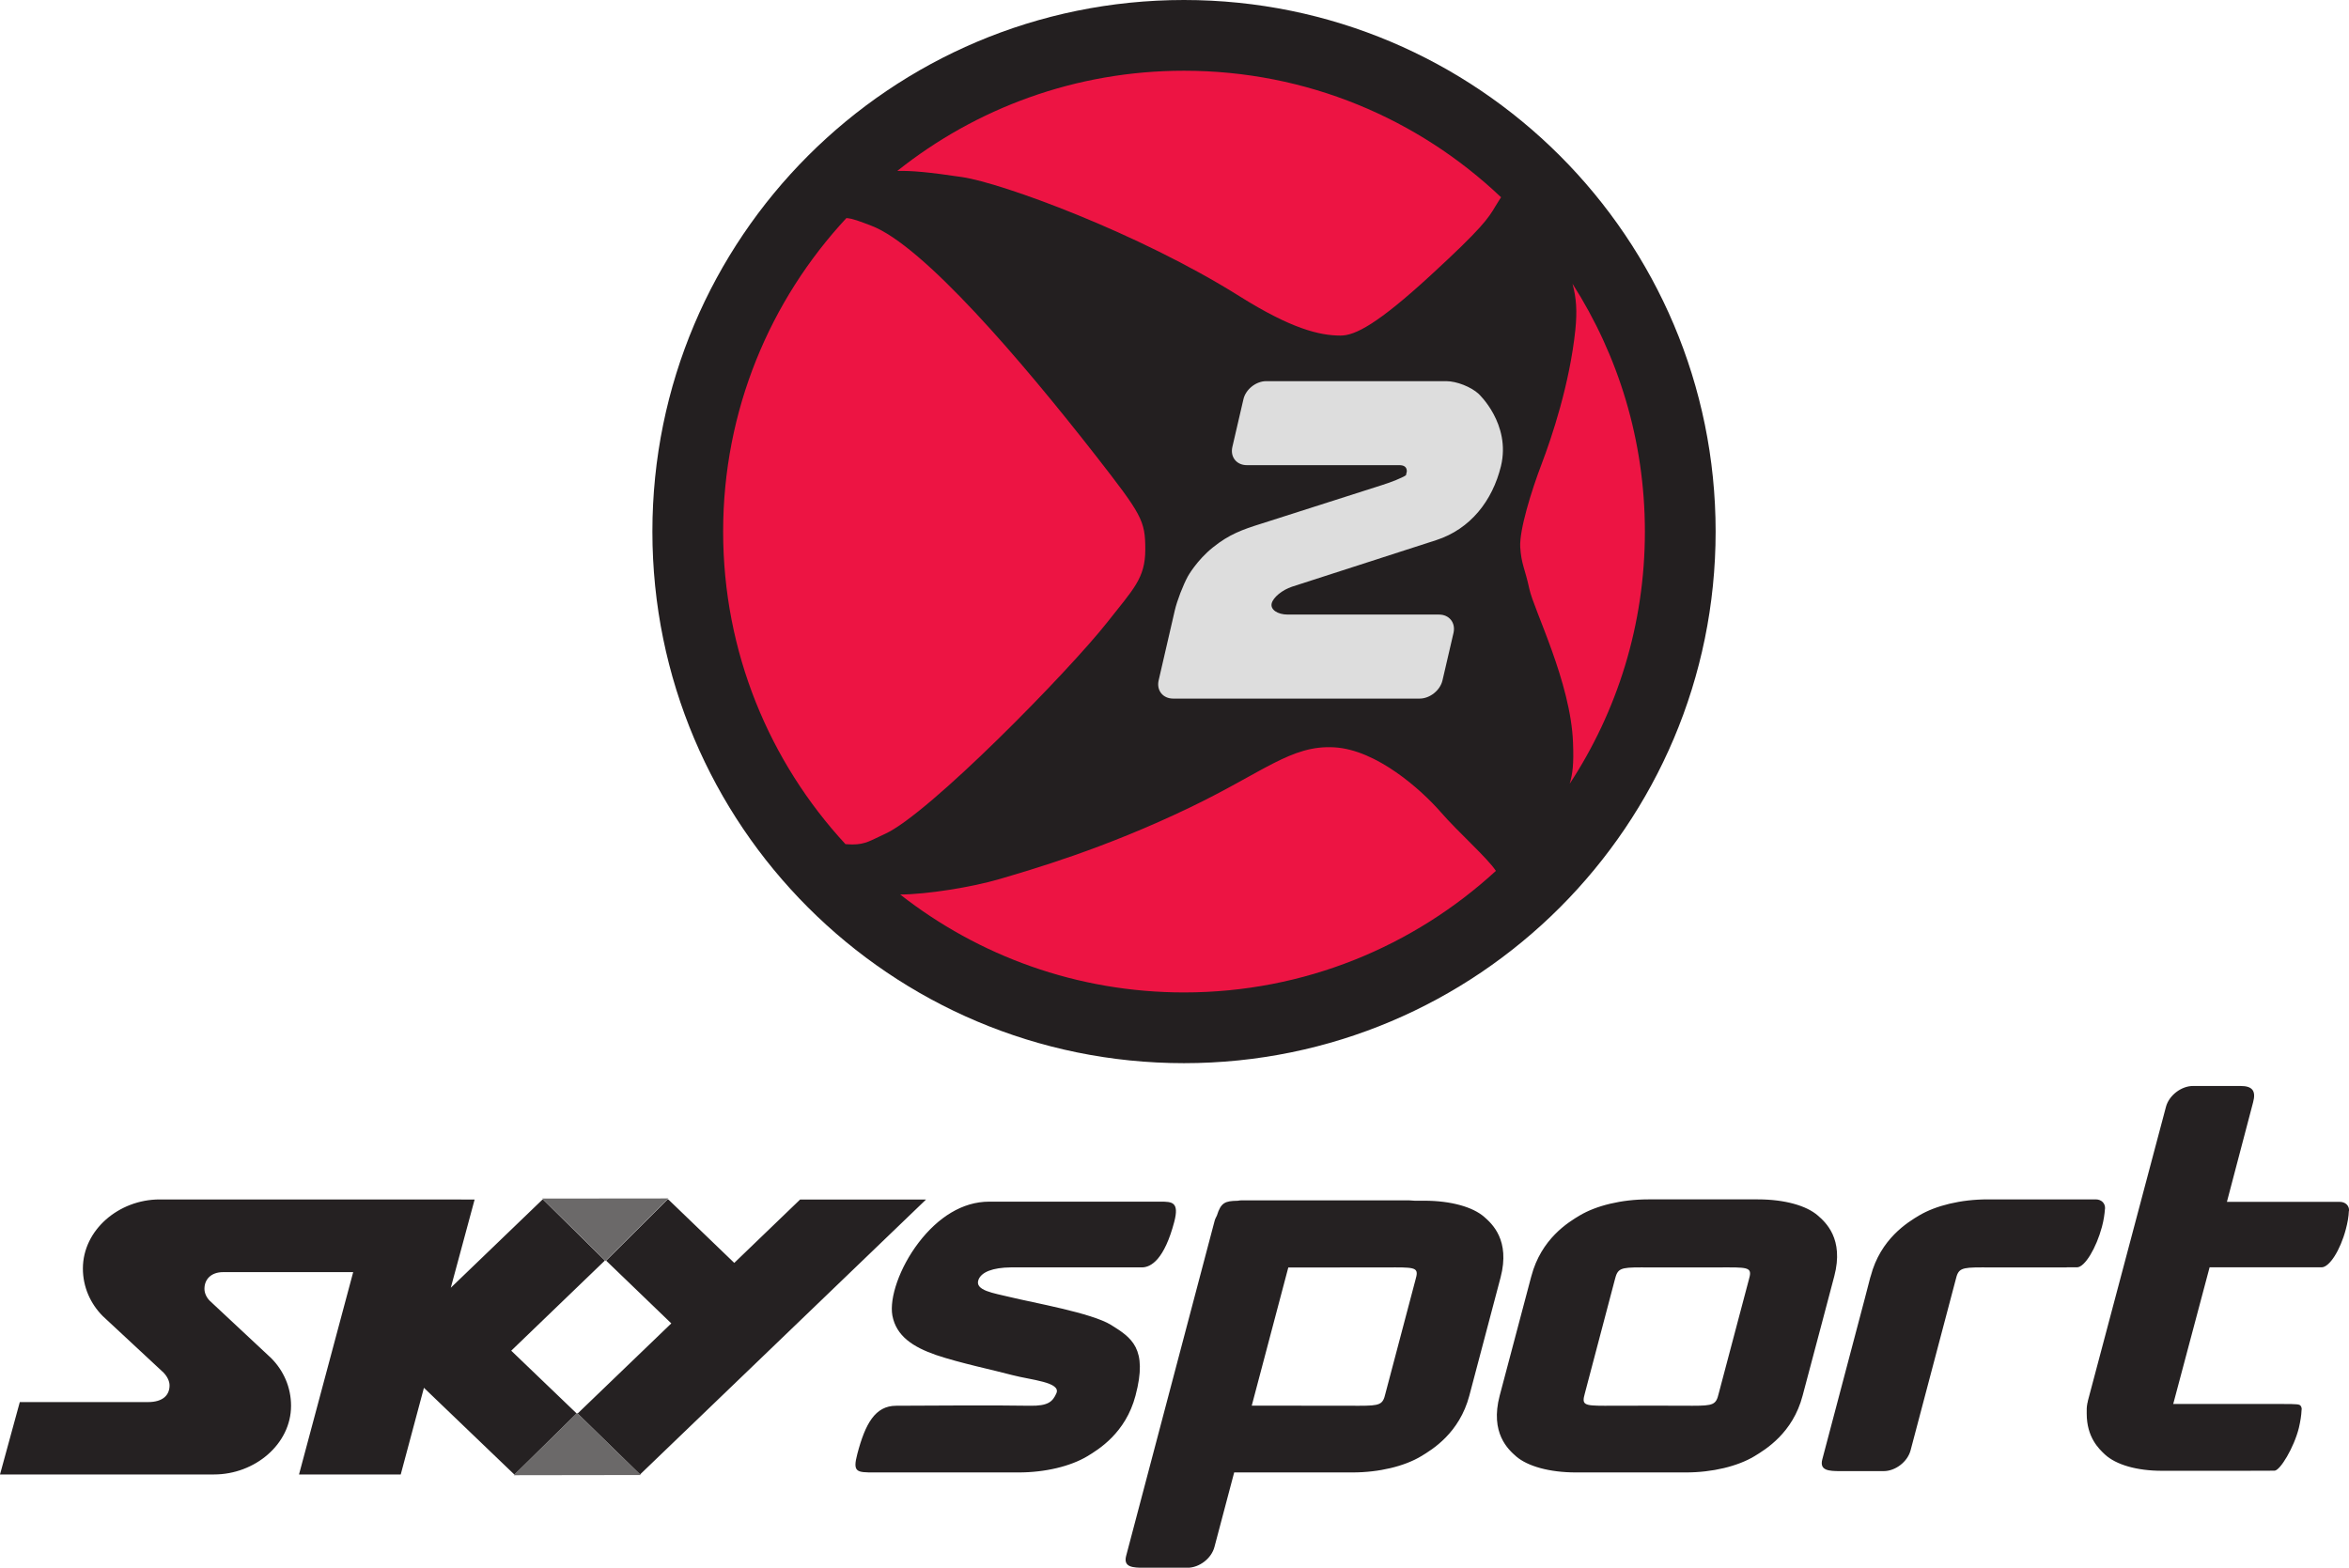 <?xml version="1.0" encoding="UTF-8" standalone="no"?>
<!-- Created with Inkscape (http://www.inkscape.org/) -->

<svg
   xmlns:dc="http://purl.org/dc/elements/1.1/"
   xmlns:cc="http://creativecommons.org/ns#"
   xmlns:rdf="http://www.w3.org/1999/02/22-rdf-syntax-ns#"
   xmlns:svg="http://www.w3.org/2000/svg"
   xmlns="http://www.w3.org/2000/svg"
   xmlns:sodipodi="http://sodipodi.sourceforge.net/DTD/sodipodi-0.dtd"
   xmlns:inkscape="http://www.inkscape.org/namespaces/inkscape"
   width="13.109mm"
   height="8.75mm"
   viewBox="0 0 46.447 31.003"
   id="svg89695"
   version="1.1"
   inkscape:version="0.91 r13725"
   sodipodi:docname="Sky Sport 2 - Dark.svg">
  <defs
     id="defs89697">
    <clipPath
       clipPathUnits="userSpaceOnUse"
       id="clipPath70852">
      <path
         d="m 301.295,498.869 82.8,0 0,24.803 -82.8,0 0,-24.803 z"
         id="path70854"
         inkscape:connector-curvature="0" />
    </clipPath>
    <clipPath
       clipPathUnits="userSpaceOnUse"
       id="clipPath70836">
      <path
         d="m 324.115,498.869 37.158,0 0,24.803 -37.158,0 0,-24.803 z"
         id="path70838"
         inkscape:connector-curvature="0" />
    </clipPath>
    <clipPath
       clipPathUnits="userSpaceOnUse"
       id="clipPath70824">
      <path
         d="m 301.295,498.869 82.8,0 0,24.803 -82.8,0 0,-24.803 z"
         id="path70826"
         inkscape:connector-curvature="0" />
    </clipPath>
  </defs>
  <sodipodi:namedview
     id="base"
     pagecolor="#ffffff"
     bordercolor="#666666"
     borderopacity="1.0"
     inkscape:pageopacity="0.0"
     inkscape:pageshadow="2"
     inkscape:zoom="7.9195959"
     inkscape:cx="1.5780755"
     inkscape:cy="-13.433474"
     inkscape:document-units="px"
     inkscape:current-layer="layer1"
     showgrid="false"
     fit-margin-top="0"
     fit-margin-left="0"
     fit-margin-right="0"
     fit-margin-bottom="0"
     inkscape:window-width="1920"
     inkscape:window-height="1017"
     inkscape:window-x="-8"
     inkscape:window-y="-8"
     inkscape:window-maximized="1" />
  <g
     inkscape:label="Layer 1"
     inkscape:groupmode="layer"
     id="layer1"
     transform="translate(-296.776,-448.289)">
    <g
       transform="matrix(1.25,0,0,-1.25,-108.368,1102.879)"
       id="g70820">
      <g
         id="g70822"
         clip-path="url(#clipPath70824)">
        <g
           id="g70828"
           transform="translate(351.254,515.262)">
          <path
             d="m 0,0 c 0,-4.645 -3.766,-8.41 -8.41,-8.41 -4.645,0 -8.409,3.765 -8.409,8.41 0,4.644 3.764,8.41 8.409,8.41 C -3.766,8.41 0,4.644 0,0"
             style="fill:#231f20;fill-opacity:1;fill-rule:nonzero;stroke:none"
             id="path70830"
             inkscape:connector-curvature="0" />
        </g>
      </g>
    </g>
    <g
       transform="matrix(1.25,0,0,-1.25,-108.368,1102.879)"
       id="g70832">
      <g
         id="g70834"
         clip-path="url(#clipPath70836)">
        <g
           id="g70840"
           transform="translate(341.628,513.824)">
          <path
             d="m 0,0 c 0.412,0.525 0.604,0.696 0.604,1.154 0,0.458 -0.053,0.548 -0.781,1.482 -1.174,1.504 -2.735,3.331 -3.553,3.641 -0.191,0.073 -0.293,0.113 -0.394,0.121 -1.209,-1.301 -1.95,-3.043 -1.95,-4.96 0,-1.908 0.734,-3.645 1.935,-4.945 0.035,-10e-4 0.074,-0.005 0.109,-0.005 0.212,0 0.293,0.066 0.514,0.166 C -2.824,-3.037 -0.603,-0.766 0,0 M 8.507,1.438 C 8.507,2.883 8.085,4.227 7.362,5.359 7.425,5.127 7.436,4.92 7.407,4.63 7.317,3.771 7.034,2.929 6.874,2.509 6.713,2.087 6.52,1.466 6.535,1.191 6.553,0.917 6.608,0.861 6.679,0.532 6.748,0.203 7.336,-0.949 7.37,-1.901 7.384,-2.243 7.364,-2.392 7.318,-2.551 8.069,-1.405 8.507,-0.036 8.507,1.438 M 5.275,-2.997 C 4.973,-2.651 4.263,-2.01 3.588,-1.975 2.913,-1.938 2.474,-2.367 1.314,-2.925 -0.053,-3.584 -1.208,-3.913 -1.704,-4.06 c -0.434,-0.127 -1.137,-0.241 -1.569,-0.244 1.237,-0.969 2.796,-1.549 4.49,-1.549 1.903,0 3.634,0.73 4.933,1.923 -0.128,0.199 -0.601,0.616 -0.875,0.933 M -3.319,7.144 C -3.084,7.148 -2.829,7.126 -2.291,7.046 -1.668,6.954 0.492,6.167 2.095,5.161 2.913,4.648 3.358,4.539 3.694,4.539 c 0.23,0 0.587,0.184 1.421,0.951 0.816,0.75 0.915,0.903 1.03,1.099 0.042,0.07 0.07,0.111 0.087,0.138 -1.307,1.241 -3.071,2.002 -5.015,2.002 -1.715,0 -3.291,-0.593 -4.536,-1.585"
             style="fill:#ed1443;fill-opacity:1;fill-rule:nonzero;stroke:none"
             id="path70842"
             inkscape:connector-curvature="0" />
        </g>
        <g
           id="g70844"
           transform="translate(341.69,502.711)">
          <path
             d="m 0,0 c -0.306,0.19 -1.233,0.351 -1.6,0.441 -0.254,0.062 -0.561,0.103 -0.497,0.273 0.046,0.123 0.228,0.193 0.511,0.196 0.245,0.001 1.807,-0.001 2.074,0 C 0.636,0.91 0.844,1.04 1,1.63 1.083,1.947 0.964,1.95 0.781,1.95 l -2.709,0 c -0.423,0 -0.808,-0.248 -1.114,-0.646 -0.306,-0.4 -0.466,-0.881 -0.417,-1.155 0.061,-0.326 0.326,-0.499 0.694,-0.626 0.367,-0.125 0.93,-0.243 1.203,-0.317 0.296,-0.078 0.777,-0.111 0.697,-0.289 -0.058,-0.13 -0.128,-0.201 -0.418,-0.196 -0.333,0.008 -1.829,0.004 -2.119,0 C -3.73,-1.281 -3.887,-1.56 -4.013,-2.04 -4.09,-2.331 -4.025,-2.334 -3.746,-2.334 l 2.284,0 c 0.423,0 0.821,0.098 1.085,0.255 0.177,0.107 0.608,0.367 0.764,0.96 C 0.587,-0.368 0.322,-0.201 0,0 m -8.006,1.019 -0.978,0.965 -0.009,0 -1.451,-1.396 0.377,1.396 -4.983,0.001 c -0.645,0 -1.214,-0.483 -1.214,-1.093 0,-0.291 0.119,-0.556 0.314,-0.752 l 0.961,-0.894 c 0.062,-0.064 0.096,-0.139 0.096,-0.203 0,-0.147 -0.096,-0.264 -0.344,-0.264 l -2.025,0 -0.313,-1.145 3.386,0 c 0.644,0 1.218,0.479 1.218,1.087 0,0.292 -0.119,0.557 -0.314,0.753 l -0.972,0.908 c -0.054,0.054 -0.084,0.125 -0.084,0.189 0,0.15 0.105,0.264 0.296,0.264 l 2.057,0 -0.857,-3.201 1.609,0 0.367,1.371 1.429,-1.371 0.006,0 0.981,0.965 -1.035,0.993 1.482,1.427 z m 3.088,0.965 -1.042,-1.003 -1.042,1.003 -0.014,0 -0.971,-0.967 1.031,-0.993 -1.482,-1.426 0.988,-0.964 4.524,4.35 -1.992,0 z M 11.441,0.771 C 11.597,1.364 11.302,1.625 11.18,1.731 11,1.888 10.654,1.986 10.232,1.986 l -1.734,0 C 8.076,1.986 7.676,1.888 7.413,1.731 7.235,1.625 6.805,1.364 6.649,0.771 L 6.643,0.75 6.148,-1.119 c -0.156,-0.593 0.138,-0.853 0.259,-0.96 0.182,-0.157 0.527,-0.255 0.95,-0.255 l 1.735,0 c 0.422,0 0.821,0.098 1.083,0.255 0.177,0.107 0.61,0.367 0.765,0.96 l 0.307,1.156 0.194,0.734 z M 10.089,0.714 9.613,-1.084 C 9.571,-1.262 9.531,-1.279 9.197,-1.279 c -0.07,0 -0.829,0.003 -0.997,10e-4 -0.179,-10e-4 -0.32,-10e-4 -0.391,-10e-4 -0.334,0 -0.364,0.017 -0.314,0.195 l 0.474,1.798 c 0.044,0.178 0.082,0.196 0.417,0.196 0.071,0 0.136,0 0.316,-0.001 0.167,-0.001 1.001,0.001 1.072,0.001 0.333,0 0.367,-0.018 0.315,-0.196 m 5.634,1.124 10e-4,0 c 0.006,0.084 -0.055,0.148 -0.148,0.148 l -0.173,0 -1.536,0 c -0.424,0 -0.821,-0.098 -1.085,-0.255 -0.177,-0.106 -0.61,-0.367 -0.765,-0.96 L 12.01,0.75 11.931,0.446 l 0,-0.001 -0.679,-2.57 c -0.049,-0.181 0.103,-0.188 0.289,-0.188 l 0.681,0 c 0.187,0 0.378,0.148 0.426,0.329 l 0.713,2.698 c 0.042,0.178 0.082,0.196 0.417,0.196 0.071,0 0.211,0 0.39,-0.001 l 0.95,0 0,0.002 0.162,0 c 0.124,0 0.306,0.307 0.395,0.64 0.028,0.104 0.042,0.201 0.048,0.287 M 5.903,1.709 C 5.723,1.866 5.377,1.965 4.953,1.965 l -0.151,0 C 4.759,1.969 4.725,1.971 4.709,1.971 l -1.927,0 -0.719,0 C 2.043,1.971 2.023,1.967 2.003,1.964 1.805,1.961 1.739,1.937 1.675,1.731 1.66,1.702 1.645,1.673 1.637,1.64 L 0.239,-3.654 c -0.047,-0.181 0.104,-0.188 0.29,-0.188 l 0.68,0 c 0.188,0 0.38,0.148 0.427,0.329 l 0.312,1.179 1.871,0 c 0.423,0 0.822,0.098 1.084,0.255 0.179,0.107 0.608,0.367 0.765,0.96 L 6.162,0.75 C 6.318,1.343 6.024,1.603 5.903,1.709 M 4.816,0.714 4.341,-1.084 C 4.3,-1.262 4.258,-1.279 3.925,-1.279 c -0.197,0 -1.071,0.002 -1.699,0.002 l 0.578,2.185 c 0.626,0.001 1.5,0.002 1.698,0.002 0.334,0 0.366,-0.018 0.314,-0.196 m 14.619,1.233 -1.783,0 0.414,1.574 c 0.049,0.181 -0.01,0.259 -0.197,0.259 l -0.754,0 C 16.93,3.78 16.736,3.631 16.688,3.451 L 15.453,-1.2 C 15.45,-1.211 15.45,-1.221 15.448,-1.23 l -0.002,-0.001 c -0.015,-0.081 -0.012,-0.098 -0.012,-0.171 0,-0.379 0.194,-0.559 0.287,-0.647 0.177,-0.164 0.506,-0.259 0.905,-0.259 l 1.148,0 0.478,10e-4 0.154,10e-4 c 0.088,0.003 0.307,0.366 0.384,0.676 0.023,0.1 0.04,0.198 0.043,0.286 l 0.002,0.01 c 0,0.024 -0.007,0.042 -0.02,0.058 -0.02,0.02 -0.046,0.025 -0.282,0.025 l -1.732,0 0.005,0.013 0.572,2.149 1.771,0 c 0.124,0 0.296,0.269 0.384,0.602 0.028,0.105 0.045,0.202 0.048,0.288 l 0.003,0 c 0.006,0.084 -0.055,0.146 -0.149,0.146"
             style="fill:#252122;fill-opacity:1;fill-rule:nonzero;stroke:none"
             id="path70846"
             inkscape:connector-curvature="0" />
        </g>
      </g>
    </g>
    <g
       transform="matrix(1.25,0,0,-1.25,-108.368,1102.879)"
       id="g70848">
      <g
         id="g70850"
         clip-path="url(#clipPath70852)">
        <g
           id="g70856"
           transform="translate(332.692,504.71)">
          <path
             d="M 0,0 1.001,-0.987 1.996,0.002 0,0 Z"
             style="fill:#6b6969;fill-opacity:1;fill-rule:nonzero;stroke:none"
             id="path70858"
             inkscape:connector-curvature="0" />
        </g>
        <g
           id="g70860"
           transform="translate(333.243,501.319)">
          <path
             d="M 0,0 -1.001,-0.986 1.008,-0.983 0,0 Z"
             style="fill:#6b6969;fill-opacity:1;fill-rule:nonzero;stroke:none"
             id="path70862"
             inkscape:connector-curvature="0" />
        </g>
        <g
           id="g70864"
           transform="translate(344.553,514.39)">
          <path
             d="m 0,0 c -0.155,-0.051 -0.3,-0.17 -0.322,-0.266 -0.022,-0.096 0.092,-0.175 0.256,-0.175 l 2.392,0 c 0.162,0 0.264,-0.13 0.229,-0.288 L 2.38,-1.483 C 2.343,-1.64 2.181,-1.77 2.019,-1.77 l -3.899,0 c -0.163,0 -0.266,0.13 -0.23,0.287 l 0.255,1.105 c 0.036,0.157 0.131,0.402 0.209,0.545 0,0 0.14,0.251 0.396,0.456 0.256,0.206 0.467,0.281 0.757,0.372 l 1.908,0.61 c 0.156,0.048 0.33,0.119 0.387,0.158 l 0.014,0.06 c 0.002,0.076 -0.051,0.1 -0.119,0.1 l -2.412,0 c -0.162,0 -0.265,0.129 -0.229,0.287 l 0.175,0.754 c 0.035,0.158 0.199,0.288 0.361,0.288 l 2.848,0 c 0.163,0 0.393,-0.091 0.511,-0.2 0,0 0.515,-0.476 0.354,-1.145 C 3.171,1.36 2.822,0.912 2.282,0.737 L 0,0 Z"
             style="fill:#dddddd;fill-opacity:1;fill-rule:nonzero;stroke:none"
             id="path70866"
             inkscape:connector-curvature="0" />
        </g>
      </g>
    </g>
  </g>
</svg>
